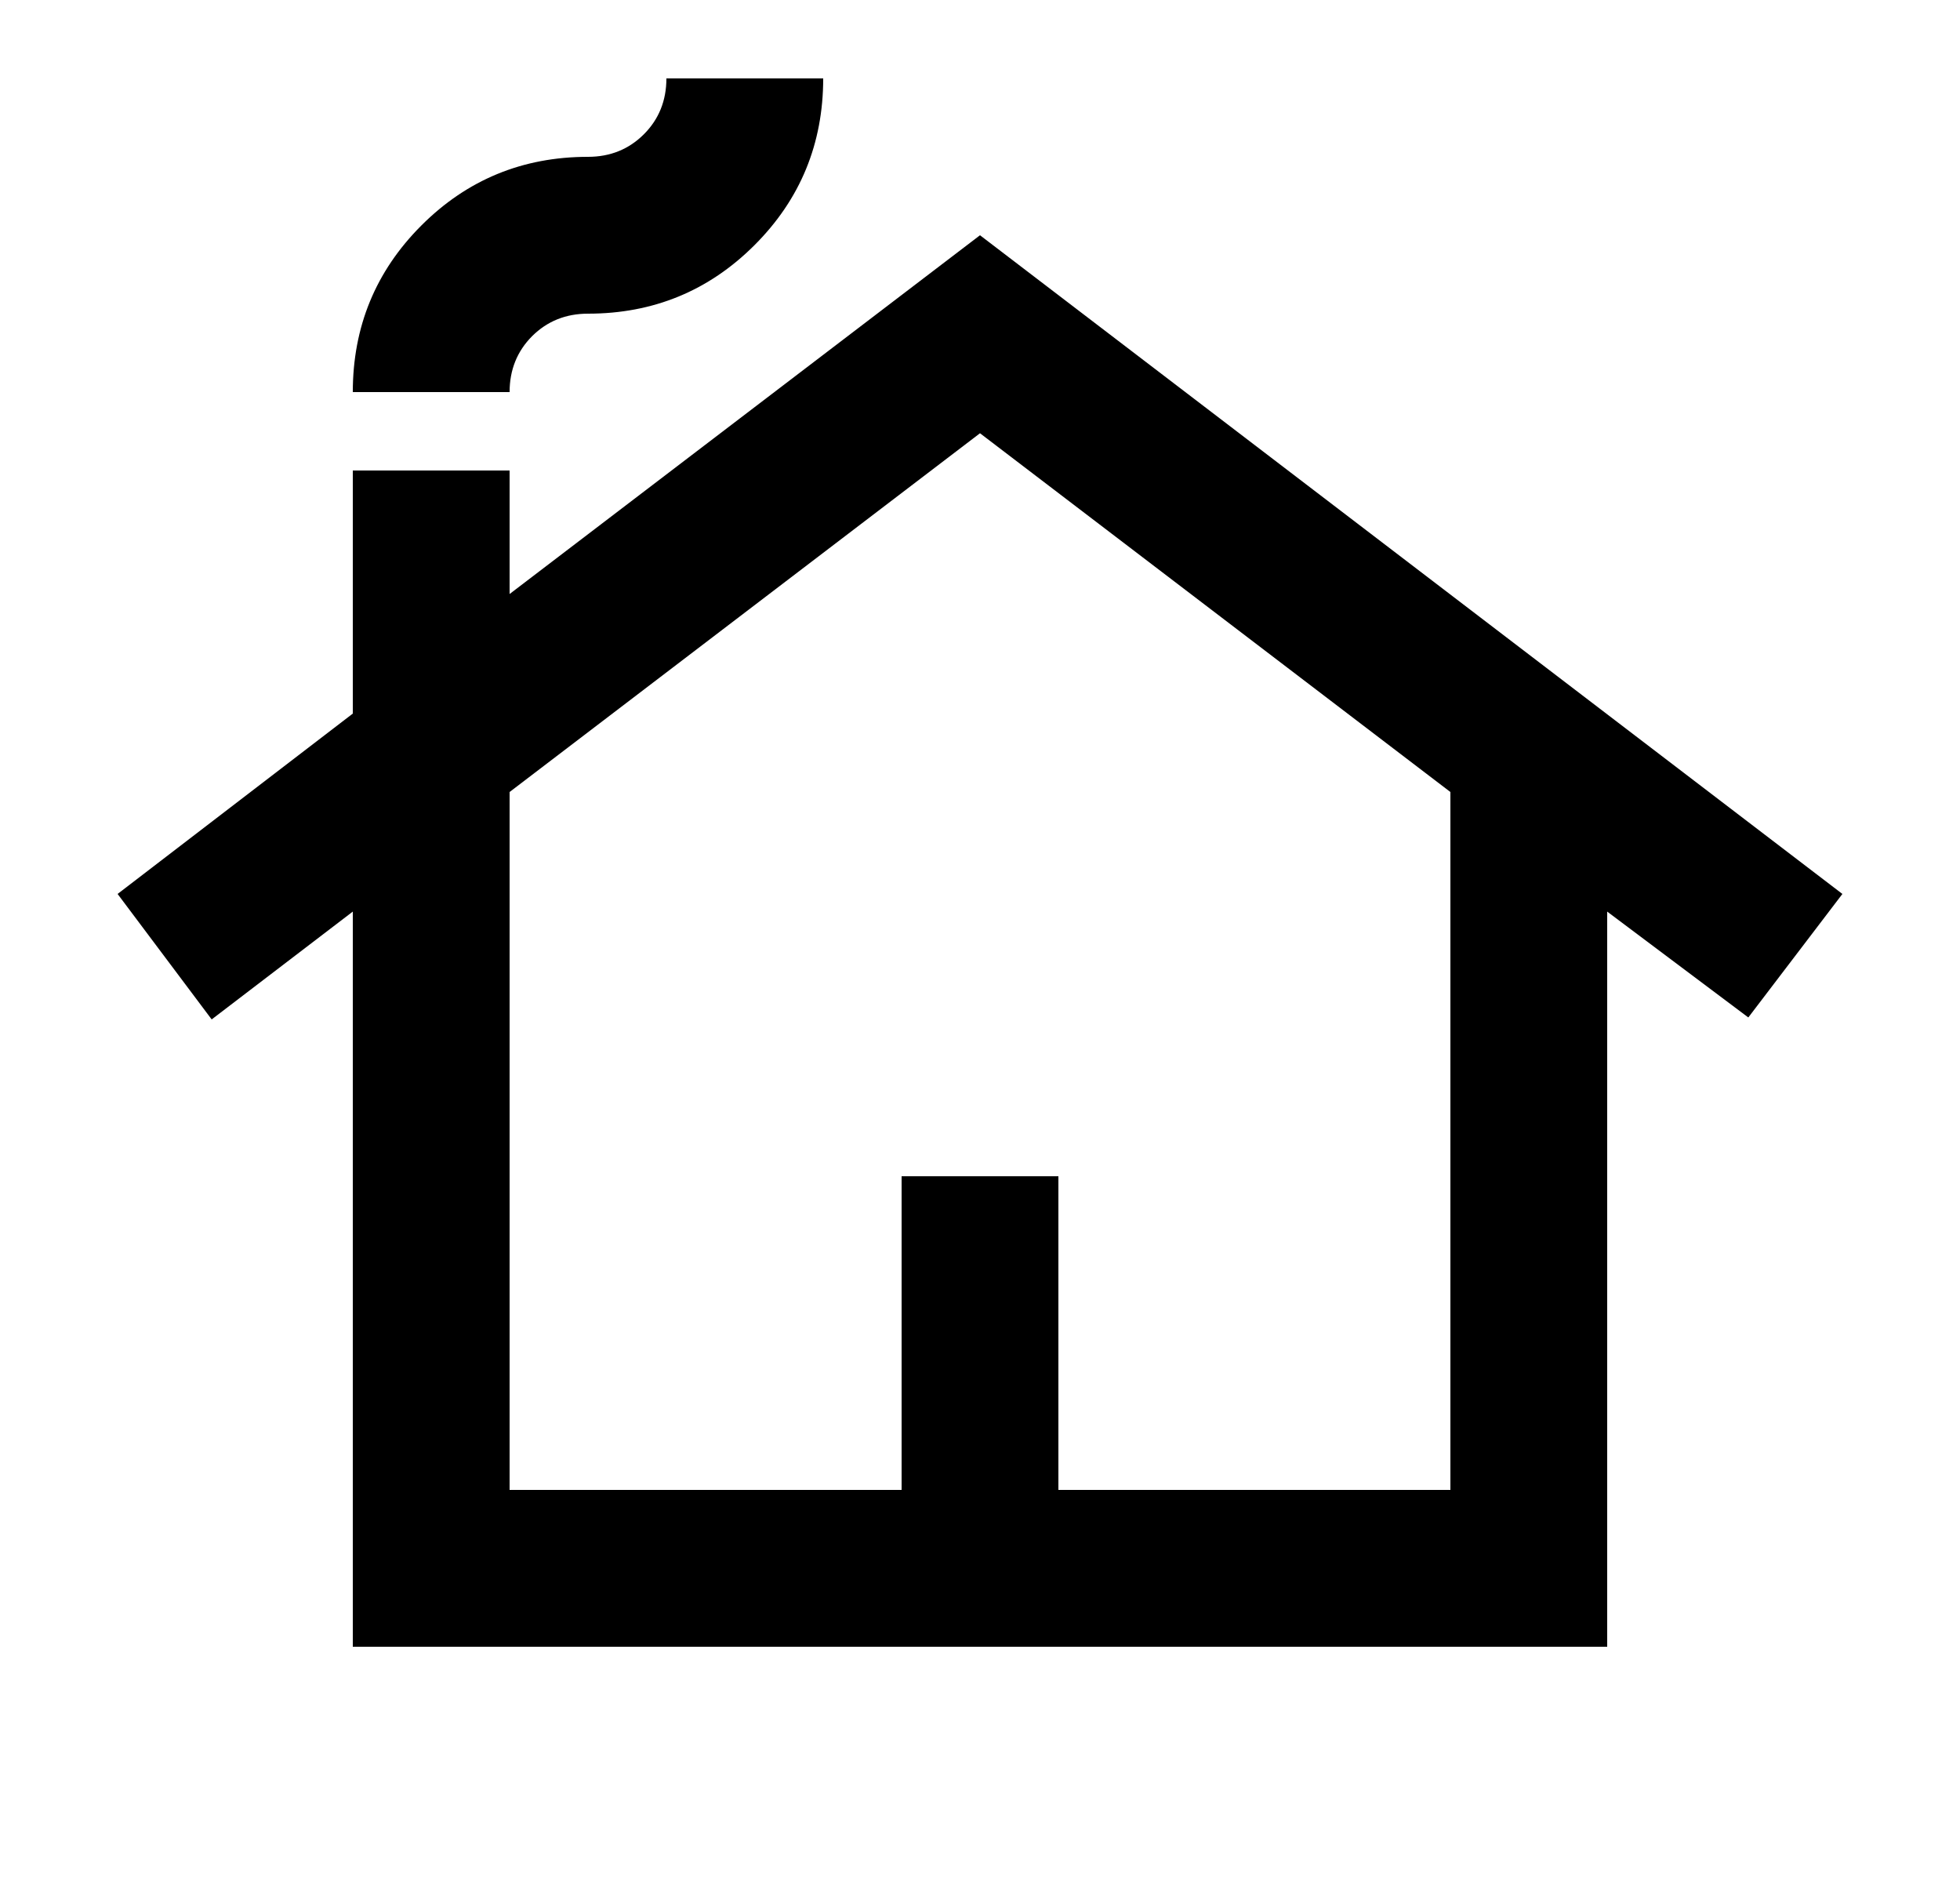 <svg width="25" height="24" viewBox="0 0 25 24" fill="none" xmlns="http://www.w3.org/2000/svg">
  <path
    d="M4.5 21V11.625L2.7 13L1.5 11.4L4.5 9.1V6H6.5V7.575L12.5 3L23.5 11.4L22.3 12.975L20.5 11.625V21H4.5ZM6.5 19H11.5V15H13.5V19H18.5V10.1L12.5 5.525L6.5 10.1V19ZM4.5 5C4.5 4.167 4.792 3.458 5.375 2.875C5.958 2.292 6.667 2 7.5 2C7.783 2 8.021 1.904 8.213 1.712C8.404 1.521 8.5 1.283 8.5 1H10.5C10.5 1.833 10.208 2.542 9.625 3.125C9.042 3.708 8.333 4 7.5 4C7.217 4 6.979 4.096 6.787 4.287C6.596 4.479 6.5 4.717 6.5 5H4.5Z"
    fill="currentColor" />
</svg>
